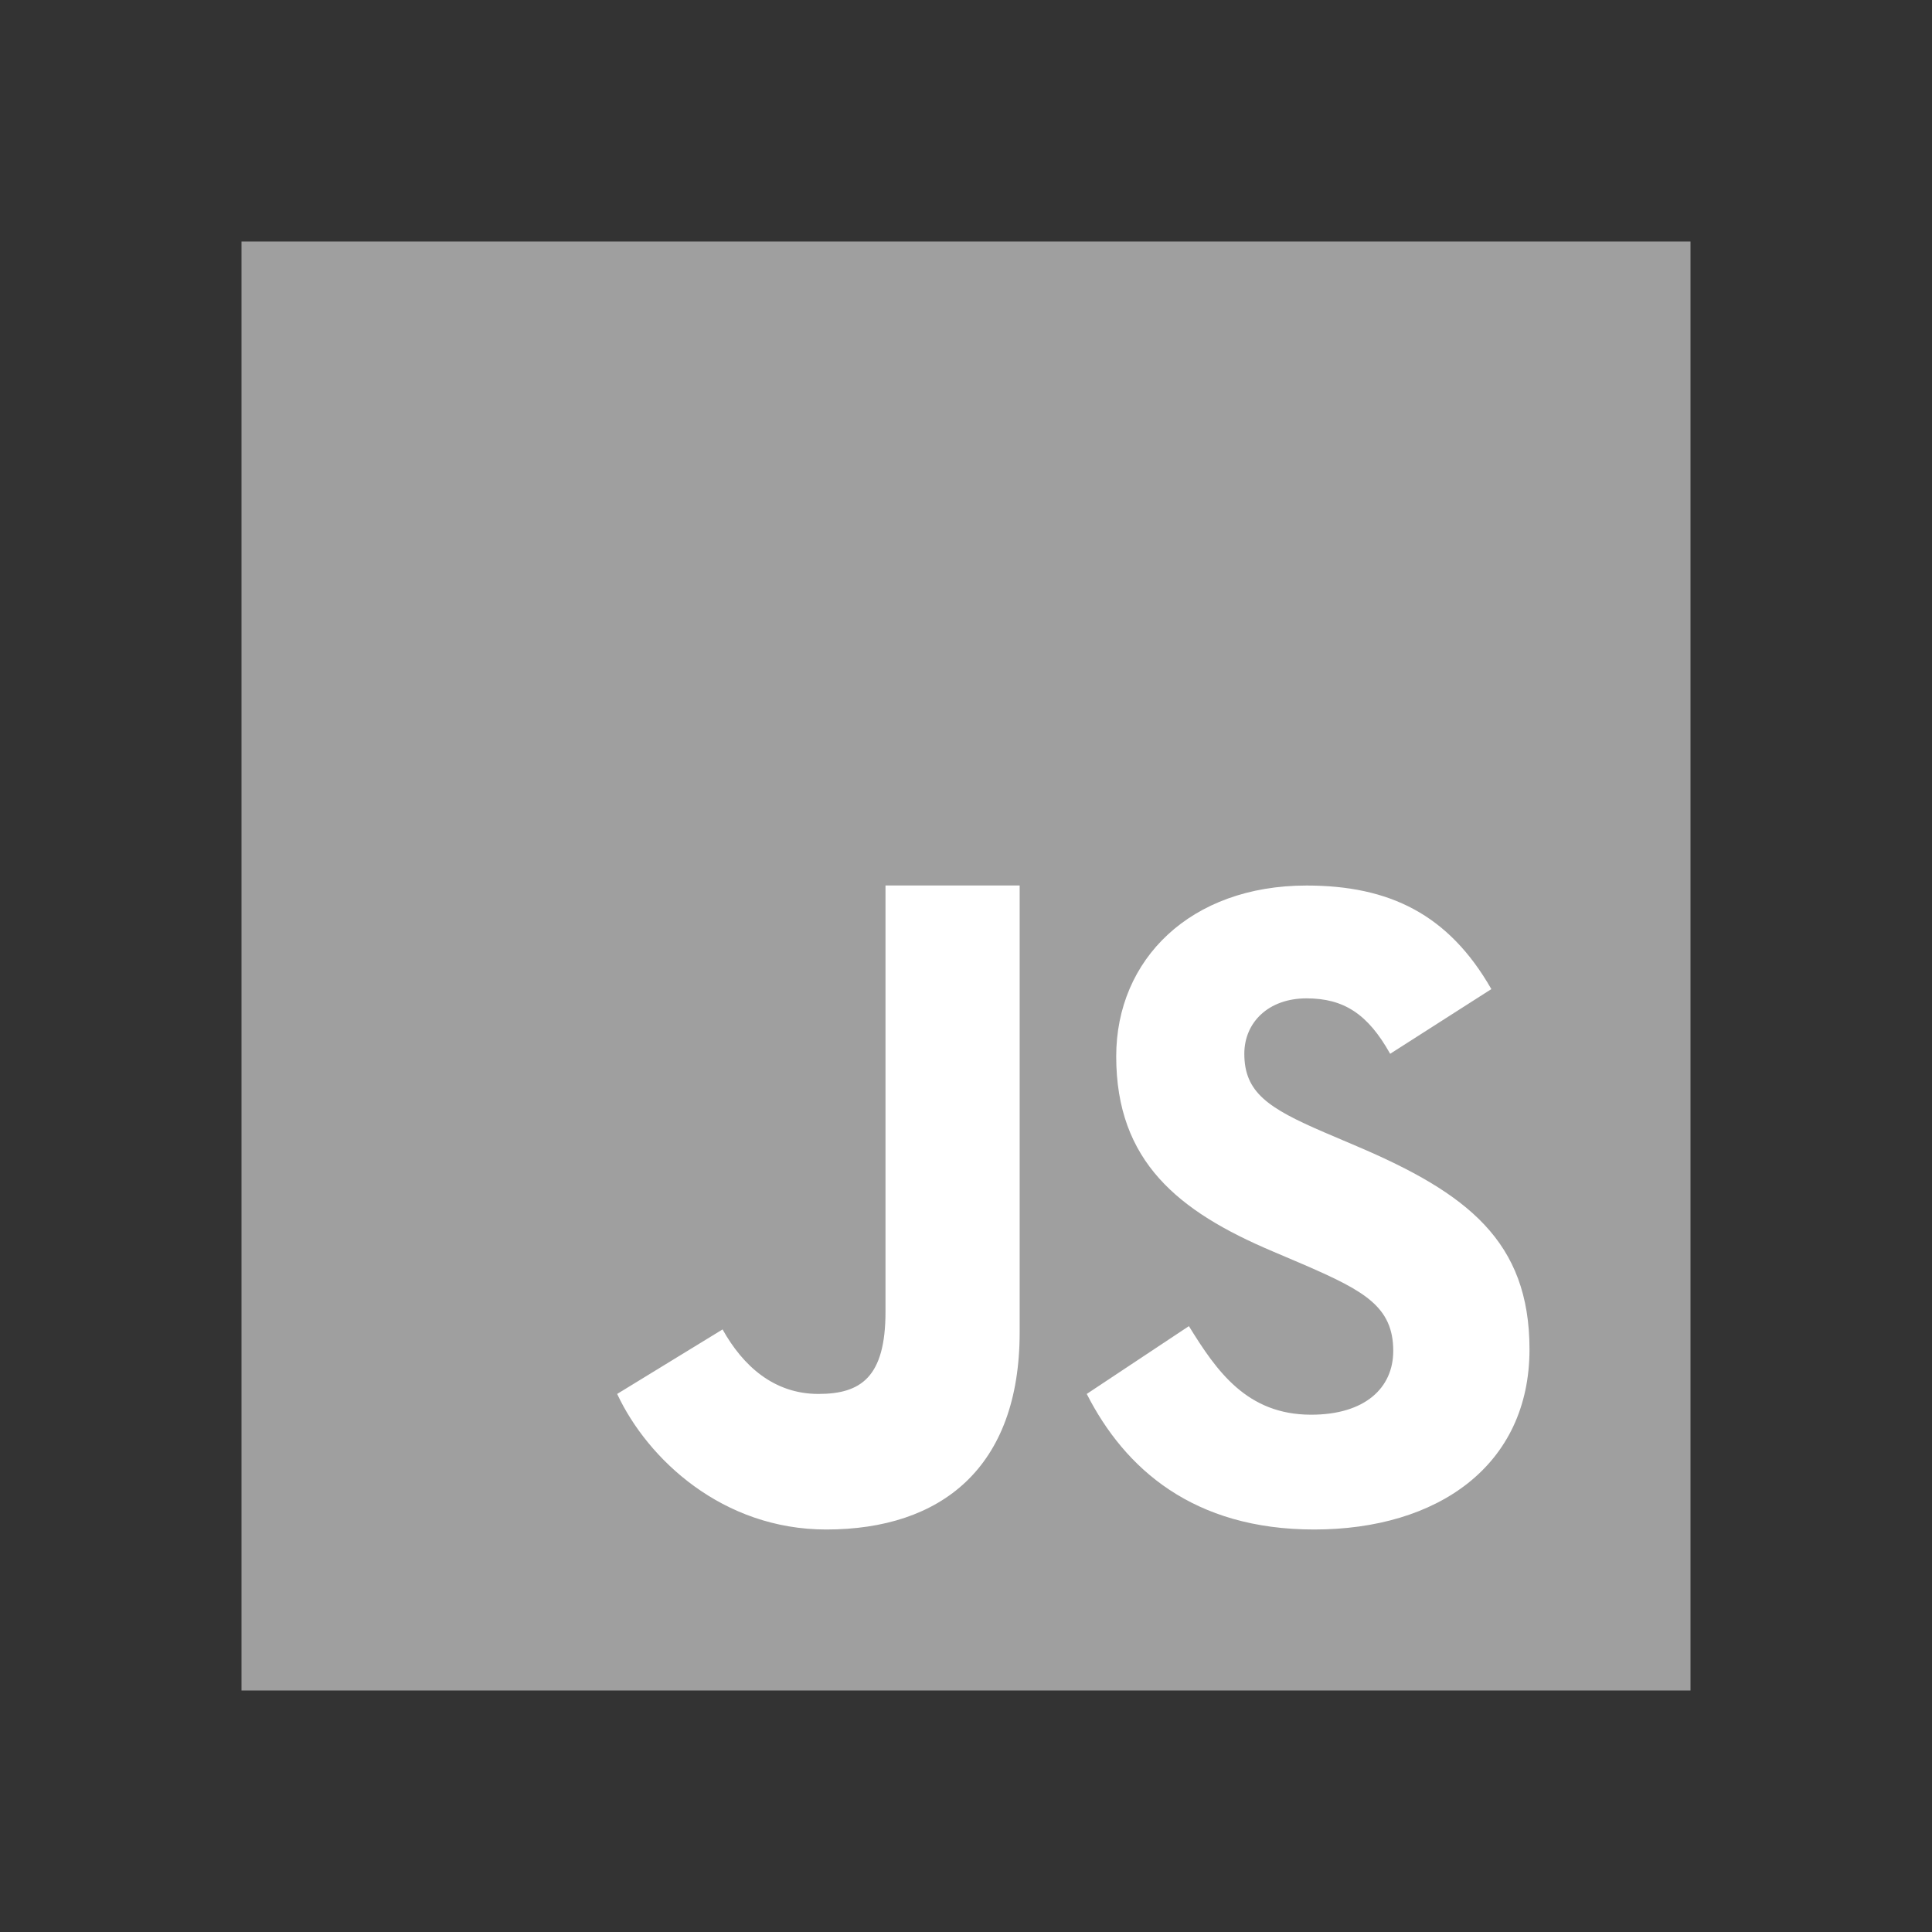 <svg width="120" height="120" viewBox="0 0 120 120" fill="none" xmlns="http://www.w3.org/2000/svg">
<rect x="0" y="0" width="120" height="120" fill="#333333" stroke="none"/>
<path d="M15 105V15H105V105H15Z" fill="#9F9F9F"/>
<path d="M73.845 82.368C75.575 85.177 77.455 87.87 81.438 87.87C84.782 87.87 86.537 86.207 86.537 83.907C86.537 81.155 84.722 80.177 81.043 78.575L79.025 77.715C73.203 75.245 69.33 72.15 69.33 65.612C69.33 59.587 73.942 55.002 81.15 55.002C86.282 55.002 89.97 56.78 92.63 61.435L86.345 65.453C84.963 62.983 83.468 62.01 81.15 62.01C78.785 62.01 77.287 63.502 77.287 65.453C77.287 67.862 78.787 68.838 82.25 70.33L84.267 71.19C91.13 74.112 95 77.097 95 83.808C95 91.037 89.29 95 81.625 95C74.127 95 69.87 91.237 67.5 86.58L73.845 82.368ZM44.88 82.573C46.145 84.838 48.068 86.58 50.833 86.58C53.477 86.58 55 85.535 55 81.472V55H63.333V82.752C63.333 91.17 58.45 95 51.32 95C44.877 95 40.227 90.635 38.333 86.58L44.88 82.573Z" fill="white"/>
</svg>
